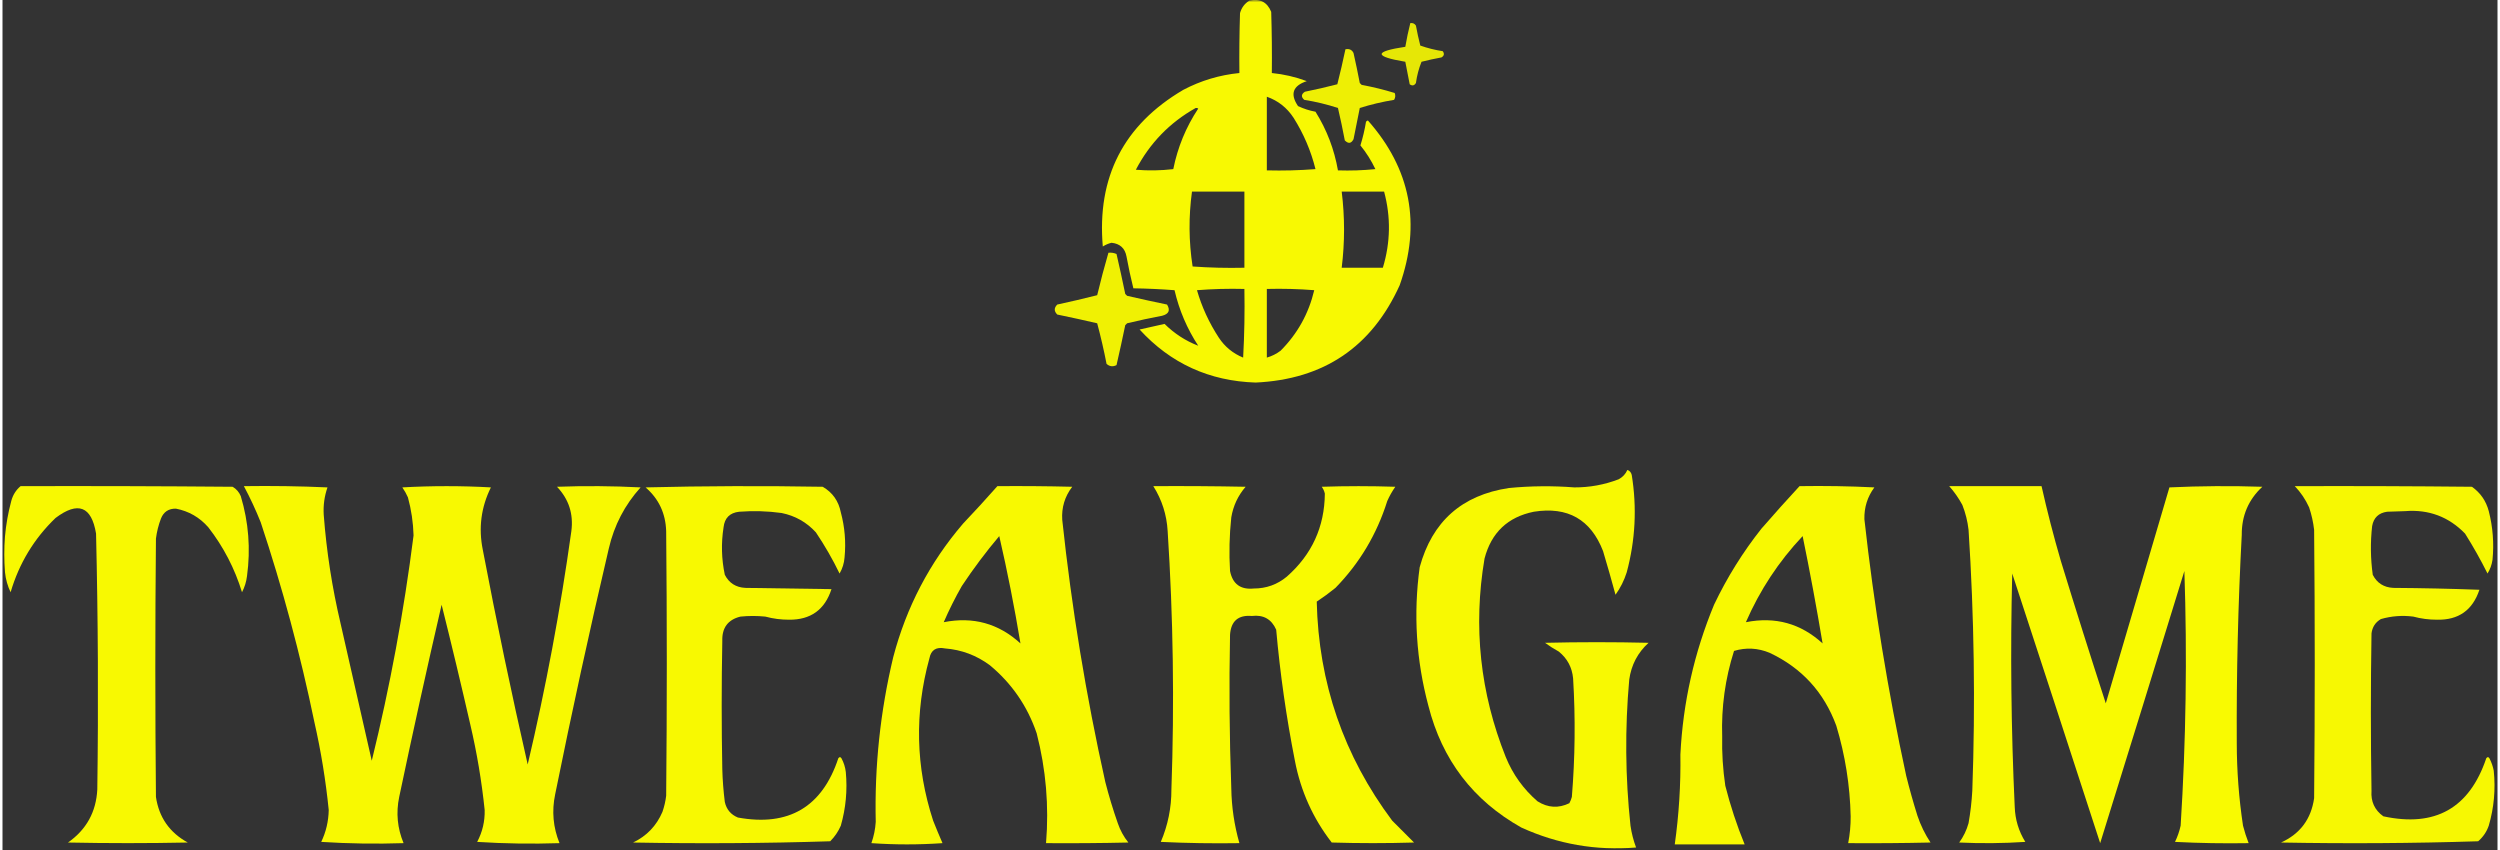 <?xml version="1.0" encoding="UTF-8"?>
<svg xmlns="http://www.w3.org/2000/svg" xmlns:xlink="http://www.w3.org/1999/xlink" width="500px" height="170px" viewBox="0 0 499 170" version="1.1">
<rect x="0" y="0" width="499" height="170" fill="#333333" stroke="none"/>
<defs>
<filter id="alpha" filterUnits="objectBoundingBox" x="0%" y="0%" width="100%" height="100%">
  <feColorMatrix type="matrix" in="SourceGraphic" values="0 0 0 0 1 0 0 0 0 1 0 0 0 0 1 0 0 0 1 0"/>
</filter>
<mask id="mask0">
  <g filter="url(#alpha)">
<rect x="0" y="0" width="499" height="170" style="fill:rgb(0%,0%,0%);fill-opacity:0.965;stroke:none;"/>
  </g>
</mask>
<clipPath id="clip1">
  <rect x="0" y="0" width="499" height="170"/>
</clipPath>
<g id="surface5" clip-path="url(#clip1)">
<path style=" stroke:none;fill-rule:evenodd;fill:rgb(99.608%,100%,0%);fill-opacity:1;" d="M 249.375 0.125 C 251.484 -0.34 252.941 0.41 253.742 2.371 C 253.867 6.449 253.91 10.523 253.867 14.605 C 256.266 14.844 258.594 15.383 260.852 16.227 C 258.055 17.156 257.473 18.82 259.105 21.219 C 260.223 21.746 261.383 22.121 262.598 22.344 C 264.855 25.949 266.355 29.859 267.09 34.074 C 269.59 34.156 272.086 34.074 274.574 33.824 C 273.766 32.117 272.766 30.535 271.582 29.082 C 272.066 27.531 272.438 25.949 272.703 24.34 C 272.805 24.227 272.93 24.141 273.078 24.09 C 281.645 33.785 283.766 44.77 279.441 57.043 C 273.852 69.391 264.246 75.883 250.621 76.512 C 241.352 76.215 233.617 72.676 227.418 65.902 C 229.09 65.543 230.754 65.168 232.41 64.781 C 234.383 66.723 236.629 68.18 239.145 69.148 C 236.914 65.738 235.332 62.035 234.406 58.039 C 231.664 57.832 228.922 57.707 226.172 57.664 C 225.652 55.566 225.195 53.445 224.801 51.301 C 224.496 49.648 223.496 48.73 221.805 48.555 C 221.18 48.707 220.598 48.957 220.059 49.301 C 218.863 35.43 224.227 24.988 236.152 17.973 C 239.676 16.117 243.418 14.996 247.379 14.605 C 247.336 10.609 247.379 6.613 247.504 2.621 C 247.809 1.531 248.43 0.699 249.375 0.125 Z M 252.867 19.348 C 255.117 20.137 256.906 21.551 258.234 23.59 C 260.23 26.762 261.688 30.172 262.598 33.824 C 259.359 34.074 256.117 34.156 252.867 34.074 C 252.867 29.164 252.867 24.258 252.867 19.348 Z M 238.648 21.594 C 238.832 21.559 238.996 21.602 239.145 21.719 C 236.695 25.414 235.035 29.449 234.156 33.824 C 231.664 34.117 229.172 34.156 226.672 33.949 C 229.449 28.633 233.441 24.512 238.648 21.594 Z M 237.898 38.32 C 241.391 38.32 244.883 38.32 248.379 38.32 C 248.379 43.395 248.379 48.469 248.379 53.547 C 244.906 53.625 241.453 53.543 238.023 53.297 C 237.25 48.309 237.211 43.316 237.898 38.32 Z M 267.84 38.32 C 270.664 38.32 273.496 38.32 276.32 38.32 C 277.688 43.418 277.605 48.492 276.07 53.547 C 273.328 53.547 270.582 53.547 267.84 53.547 C 268.469 48.469 268.469 43.391 267.84 38.32 Z M 238.895 58.039 C 242.012 57.793 245.172 57.707 248.379 57.789 C 248.461 62.371 248.379 66.945 248.129 71.52 C 246.098 70.691 244.473 69.359 243.262 67.527 C 241.324 64.562 239.867 61.402 238.895 58.039 Z M 252.867 57.789 C 256.031 57.707 259.191 57.789 262.348 58.039 C 261.234 62.73 258.988 66.766 255.613 70.148 C 254.773 70.781 253.859 71.238 252.867 71.52 C 252.867 66.941 252.867 62.367 252.867 57.789 Z M 252.867 57.789 "/>
</g>
<mask id="mask1">
  <g filter="url(#alpha)">
<rect x="0" y="0" width="499" height="170" style="fill:rgb(0%,0%,0%);fill-opacity:0.882;stroke:none;"/>
  </g>
</mask>
<clipPath id="clip2">
  <rect x="0" y="0" width="499" height="170"/>
</clipPath>
<g id="surface8" clip-path="url(#clip2)">
<path style=" stroke:none;fill-rule:evenodd;fill:rgb(99.608%,100%,0%);fill-opacity:1;" d="M 281.562 4.617 C 282.047 4.551 282.422 4.715 282.684 5.117 C 282.93 6.461 283.219 7.793 283.559 9.113 C 285.008 9.629 286.504 10 288.047 10.234 C 288.418 10.738 288.336 11.156 287.797 11.484 C 286.453 11.727 285.125 12.02 283.805 12.355 C 283.262 13.707 282.887 15.121 282.684 16.602 C 282.355 17.141 281.941 17.223 281.438 16.852 C 281.129 15.352 280.836 13.855 280.562 12.355 C 274.258 11.297 274.258 10.301 280.562 9.359 C 280.832 7.762 281.168 6.18 281.562 4.617 Z M 281.562 4.617 "/>
</g>
<mask id="mask2">
  <g filter="url(#alpha)">
<rect x="0" y="0" width="499" height="170" style="fill:rgb(0%,0%,0%);fill-opacity:0.918;stroke:none;"/>
  </g>
</mask>
<clipPath id="clip3">
  <rect x="0" y="0" width="499" height="170"/>
</clipPath>
<g id="surface11" clip-path="url(#clip3)">
<path style=" stroke:none;fill-rule:evenodd;fill:rgb(99.608%,100%,0%);fill-opacity:1;" d="M 268.586 9.859 C 269.348 9.699 269.887 9.949 270.207 10.609 C 270.656 12.598 271.07 14.598 271.457 16.602 C 271.582 16.727 271.707 16.852 271.832 16.977 C 274.078 17.391 276.281 17.934 278.441 18.598 C 278.625 19.082 278.586 19.539 278.316 19.969 C 275.98 20.355 273.691 20.895 271.457 21.594 C 271.039 23.672 270.625 25.754 270.207 27.836 C 269.75 28.719 269.172 28.801 268.461 28.082 C 268.055 25.906 267.594 23.742 267.09 21.594 C 264.898 20.879 262.652 20.34 260.352 19.969 C 259.691 19.383 259.73 18.844 260.477 18.348 C 262.664 17.91 264.824 17.41 266.965 16.852 C 267.555 14.531 268.094 12.203 268.586 9.859 Z M 268.586 9.859 "/>
</g>
<mask id="mask3">
  <g filter="url(#alpha)">
<rect x="0" y="0" width="499" height="170" style="fill:rgb(0%,0%,0%);fill-opacity:0.933;stroke:none;"/>
  </g>
</mask>
<clipPath id="clip4">
  <rect x="0" y="0" width="499" height="170"/>
</clipPath>
<g id="surface14" clip-path="url(#clip4)">
<path style=" stroke:none;fill-rule:evenodd;fill:rgb(99.608%,100%,0%);fill-opacity:1;" d="M 221.184 50.551 C 221.754 50.488 222.293 50.57 222.805 50.801 C 223.418 53.453 224 56.117 224.551 58.789 C 224.676 58.914 224.801 59.039 224.926 59.164 C 227.578 59.777 230.238 60.359 232.91 60.91 C 233.605 62.059 233.27 62.809 231.91 63.156 C 229.566 63.594 227.238 64.094 224.926 64.656 C 224.801 64.781 224.676 64.906 224.551 65.031 C 224 67.699 223.418 70.363 222.805 73.02 C 222.074 73.395 221.41 73.312 220.809 72.77 C 220.277 70.031 219.652 67.328 218.938 64.656 C 216.285 64.039 213.621 63.457 210.953 62.906 C 210.285 62.242 210.285 61.578 210.953 60.91 C 213.629 60.332 216.289 59.711 218.938 59.039 C 219.625 56.176 220.371 53.348 221.184 50.551 Z M 221.184 50.551 "/>
</g>
<mask id="mask4">
  <g filter="url(#alpha)">
<rect x="0" y="0" width="499" height="170" style="fill:rgb(0%,0%,0%);fill-opacity:0.965;stroke:none;"/>
  </g>
</mask>
<clipPath id="clip5">
  <rect x="0" y="0" width="499" height="170"/>
</clipPath>
<g id="surface17" clip-path="url(#clip5)">
<path style=" stroke:none;fill-rule:evenodd;fill:rgb(99.608%,100%,0%);fill-opacity:1;" d="M 324.973 93.988 C 325.434 94.141 325.723 94.477 325.848 94.984 C 326.906 101.543 326.574 108.035 324.848 114.457 C 324.336 116.082 323.59 117.578 322.602 118.949 C 321.816 116.043 320.98 113.129 320.109 110.215 C 317.656 103.887 313.039 101.266 306.262 102.348 C 301.047 103.406 297.762 106.527 296.406 111.711 C 294.105 125.332 295.52 138.562 300.648 151.402 C 302.07 154.883 304.191 157.836 307.008 160.266 C 309.082 161.57 311.203 161.695 313.371 160.641 C 313.586 160.242 313.754 159.828 313.871 159.391 C 314.516 151.496 314.602 143.594 314.121 135.676 C 313.914 133.477 312.961 131.688 311.25 130.309 C 310.293 129.789 309.379 129.207 308.508 128.562 C 315.41 128.395 322.312 128.395 329.215 128.562 C 327.043 130.535 325.754 132.992 325.348 135.926 C 324.473 145.668 324.555 155.402 325.598 165.133 C 325.816 166.637 326.188 168.094 326.719 169.5 C 318.711 170.164 311.062 168.832 303.766 165.508 C 294.113 160.086 287.918 151.973 285.18 141.168 C 282.734 132.035 282.156 122.801 283.434 113.457 C 285.926 104.305 291.871 99.023 301.27 97.605 C 305.648 97.18 310.016 97.141 314.371 97.48 C 317.418 97.492 320.367 96.953 323.227 95.859 C 324.035 95.426 324.617 94.801 324.973 93.988 Z M 324.973 93.988 "/>
</g>
<mask id="mask5">
  <g filter="url(#alpha)">
<rect x="0" y="0" width="499" height="170" style="fill:rgb(0%,0%,0%);fill-opacity:0.969;stroke:none;"/>
  </g>
</mask>
<clipPath id="clip6">
  <rect x="0" y="0" width="499" height="170"/>
</clipPath>
<g id="surface20" clip-path="url(#clip6)">
<path style=" stroke:none;fill-rule:evenodd;fill:rgb(99.608%,100%,0%);fill-opacity:1;" d="M 3.617 97.23 C 17.758 97.191 31.895 97.23 46.031 97.355 C 46.773 97.797 47.316 98.422 47.656 99.23 C 49.227 104.461 49.641 109.785 48.902 115.207 C 48.762 116.359 48.426 117.441 47.902 118.449 C 46.441 113.691 44.195 109.363 41.168 105.469 C 39.426 103.473 37.262 102.227 34.68 101.727 C 33.215 101.707 32.219 102.375 31.688 103.723 C 31.195 105.016 30.863 106.348 30.688 107.715 C 30.523 124.941 30.523 142.164 30.688 159.391 C 31.297 163.48 33.418 166.516 37.051 168.504 C 29.066 168.668 21.082 168.668 13.098 168.504 C 16.773 165.934 18.727 162.398 18.961 157.895 C 19.195 140.832 19.113 123.773 18.711 106.719 C 17.805 101.246 15.102 100.207 10.605 103.598 C 6.312 107.73 3.316 112.684 1.621 118.449 C 1.016 117.191 0.641 115.859 0.5 114.457 C 0.078 109.637 0.496 104.895 1.746 100.227 C 2.062 99.012 2.684 98.012 3.617 97.23 Z M 3.617 97.23 "/>
</g>
<mask id="mask6">
  <g filter="url(#alpha)">
<rect x="0" y="0" width="499" height="170" style="fill:rgb(0%,0%,0%);fill-opacity:0.969;stroke:none;"/>
  </g>
</mask>
<clipPath id="clip7">
  <rect x="0" y="0" width="499" height="170"/>
</clipPath>
<g id="surface23" clip-path="url(#clip7)">
<path style=" stroke:none;fill-rule:evenodd;fill:rgb(99.608%,100%,0%);fill-opacity:1;" d="M 48.277 97.23 C 53.852 97.148 59.426 97.23 64.996 97.48 C 64.379 99.254 64.129 101.086 64.246 102.973 C 64.805 110.297 65.926 117.535 67.613 124.691 C 69.695 133.844 71.773 142.996 73.852 152.152 C 77.5 137.309 80.285 122.289 82.211 107.094 C 82.141 104.504 81.766 101.965 81.086 99.48 C 80.777 98.773 80.402 98.105 79.965 97.48 C 85.871 97.148 91.773 97.148 97.68 97.48 C 95.715 101.445 95.176 105.609 96.059 109.965 C 98.797 124.328 101.789 138.641 105.039 152.898 C 108.676 137.48 111.586 121.922 113.773 106.219 C 114.219 102.797 113.262 99.84 110.902 97.355 C 116.477 97.148 122.051 97.191 127.621 97.48 C 124.453 100.984 122.332 105.062 121.258 109.715 C 117.426 126.047 113.852 142.441 110.527 158.891 C 109.832 162.23 110.125 165.477 111.402 168.629 C 105.914 168.812 100.422 168.73 94.934 168.379 C 95.988 166.395 96.488 164.273 96.434 162.012 C 95.84 156.254 94.883 150.551 93.562 144.91 C 91.727 136.902 89.816 128.914 87.824 120.945 C 84.867 133.734 82.043 146.547 79.34 159.391 C 78.68 162.562 78.973 165.641 80.215 168.629 C 74.727 168.812 69.234 168.73 63.746 168.379 C 64.707 166.371 65.203 164.25 65.246 162.012 C 64.652 156.086 63.695 150.223 62.375 144.414 C 59.578 130.883 56 117.57 51.648 104.473 C 50.652 101.984 49.531 99.57 48.277 97.23 Z M 48.277 97.23 "/>
</g>
<mask id="mask7">
  <g filter="url(#alpha)">
<rect x="0" y="0" width="499" height="170" style="fill:rgb(0%,0%,0%);fill-opacity:0.969;stroke:none;"/>
  </g>
</mask>
<clipPath id="clip8">
  <rect x="0" y="0" width="499" height="170"/>
</clipPath>
<g id="surface26" clip-path="url(#clip8)">
<path style=" stroke:none;fill-rule:evenodd;fill:rgb(99.608%,100%,0%);fill-opacity:1;" d="M 128.617 97.48 C 140.387 97.191 152.195 97.148 164.047 97.355 C 166.008 98.496 167.215 100.199 167.664 102.473 C 168.457 105.422 168.707 108.418 168.414 111.461 C 168.328 112.629 167.996 113.711 167.414 114.707 C 166.023 111.84 164.441 109.094 162.676 106.469 C 160.816 104.438 158.531 103.148 155.812 102.598 C 152.996 102.211 150.168 102.129 147.328 102.348 C 145.457 102.559 144.418 103.598 144.211 105.469 C 143.715 108.648 143.797 111.812 144.461 114.957 C 145.309 116.609 146.68 117.484 148.578 117.578 C 154.316 117.66 160.055 117.742 165.793 117.828 C 164.465 121.941 161.637 123.98 157.309 123.941 C 155.703 123.945 154.121 123.738 152.57 123.32 C 150.906 123.152 149.242 123.152 147.578 123.32 C 145.082 123.938 143.875 125.559 143.961 128.188 C 143.797 136.758 143.797 145.328 143.961 153.898 C 144.023 156.07 144.191 158.234 144.461 160.391 C 144.793 161.887 145.668 162.926 147.082 163.508 C 157.242 165.355 163.938 161.402 167.164 151.652 C 167.387 151.352 167.594 151.352 167.789 151.652 C 168.254 152.512 168.547 153.426 168.66 154.398 C 169 158.043 168.668 161.621 167.664 165.133 C 167.152 166.309 166.445 167.348 165.543 168.254 C 152.422 168.668 139.285 168.75 126.121 168.504 C 128.84 167.199 130.793 165.16 131.984 162.387 C 132.352 161.332 132.602 160.25 132.734 159.141 C 132.902 141.5 132.902 123.859 132.734 106.219 C 132.621 102.668 131.25 99.758 128.617 97.48 Z M 128.617 97.48 "/>
</g>
<mask id="mask8">
  <g filter="url(#alpha)">
<rect x="0" y="0" width="499" height="170" style="fill:rgb(0%,0%,0%);fill-opacity:0.969;stroke:none;"/>
  </g>
</mask>
<clipPath id="clip9">
  <rect x="0" y="0" width="499" height="170"/>
</clipPath>
<g id="surface29" clip-path="url(#clip9)">
<path style=" stroke:none;fill-rule:evenodd;fill:rgb(99.608%,100%,0%);fill-opacity:1;" d="M 198.977 97.23 C 203.969 97.191 208.957 97.23 213.945 97.355 C 212.453 99.301 211.789 101.508 211.949 103.973 C 213.832 121.609 216.703 139.082 220.559 156.395 C 221.273 159.176 222.105 161.922 223.055 164.633 C 223.535 166.055 224.242 167.344 225.172 168.504 C 219.684 168.629 214.195 168.668 208.707 168.629 C 209.32 161.211 208.695 153.887 206.836 146.66 C 204.988 141.234 201.871 136.703 197.48 133.055 C 194.805 131.066 191.812 129.945 188.496 129.684 C 186.738 129.332 185.699 129.996 185.379 131.68 C 182.383 142.586 182.629 153.402 186.129 164.133 C 186.727 165.641 187.352 167.141 188 168.629 C 183.258 168.961 178.516 168.961 173.777 168.629 C 174.266 167.254 174.555 165.84 174.648 164.383 C 174.395 153.242 175.559 142.258 178.145 131.434 C 180.777 121.414 185.438 112.508 192.113 104.723 C 194.453 102.258 196.742 99.762 198.977 97.23 Z M 188.246 124.441 C 189.316 121.973 190.52 119.559 191.867 117.203 C 194.168 113.734 196.664 110.406 199.352 107.219 C 200.988 114.332 202.402 121.488 203.594 128.688 C 199.23 124.691 194.113 123.277 188.246 124.441 Z M 188.246 124.441 "/>
</g>
<mask id="mask9">
  <g filter="url(#alpha)">
<rect x="0" y="0" width="499" height="170" style="fill:rgb(0%,0%,0%);fill-opacity:0.973;stroke:none;"/>
  </g>
</mask>
<clipPath id="clip10">
  <rect x="0" y="0" width="499" height="170"/>
</clipPath>
<g id="surface32" clip-path="url(#clip10)">
<path style=" stroke:none;fill-rule:evenodd;fill:rgb(99.608%,100%,0%);fill-opacity:1;" d="M 230.164 97.23 C 236.32 97.191 242.473 97.23 248.625 97.355 C 247.102 99.117 246.145 101.156 245.758 103.473 C 245.375 107.043 245.293 110.621 245.508 114.207 C 246.023 116.801 247.602 117.965 250.25 117.703 C 252.742 117.703 254.945 116.914 256.859 115.332 C 261.871 110.922 264.406 105.387 264.469 98.73 C 264.359 98.227 264.152 97.77 263.848 97.355 C 268.754 97.191 273.66 97.191 278.566 97.355 C 277.93 98.254 277.391 99.211 276.945 100.227 C 274.859 106.859 271.41 112.641 266.59 117.578 C 265.387 118.555 264.141 119.469 262.848 120.324 C 263.211 136.559 268.242 151.16 277.941 164.133 C 279.398 165.59 280.855 167.047 282.309 168.504 C 276.82 168.668 271.332 168.668 265.844 168.504 C 262.094 163.664 259.641 158.215 258.48 152.152 C 256.77 143.48 255.52 134.742 254.738 125.941 C 253.805 123.828 252.184 122.914 249.875 123.195 C 247.152 122.961 245.699 124.211 245.508 126.938 C 245.301 137.176 245.383 147.41 245.758 157.645 C 245.816 161.387 246.359 165.051 247.379 168.629 C 242.137 168.711 236.898 168.629 231.66 168.379 C 233.086 165.035 233.793 161.539 233.781 157.895 C 234.395 140.656 234.145 123.434 233.031 106.219 C 232.844 102.961 231.887 99.965 230.164 97.23 Z M 230.164 97.23 "/>
</g>
<mask id="mask10">
  <g filter="url(#alpha)">
<rect x="0" y="0" width="499" height="170" style="fill:rgb(0%,0%,0%);fill-opacity:0.969;stroke:none;"/>
  </g>
</mask>
<clipPath id="clip11">
  <rect x="0" y="0" width="499" height="170"/>
</clipPath>
<g id="surface35" clip-path="url(#clip11)">
<path style=" stroke:none;fill-rule:evenodd;fill:rgb(99.608%,100%,0%);fill-opacity:1;" d="M 359.406 97.23 C 364.398 97.148 369.387 97.23 374.375 97.48 C 372.988 99.363 372.32 101.484 372.379 103.848 C 374.289 121.09 377.074 138.191 380.738 155.148 C 381.406 157.832 382.156 160.496 382.984 163.137 C 383.625 165.043 384.496 166.832 385.602 168.504 C 380.113 168.629 374.625 168.668 369.137 168.629 C 369.477 166.855 369.645 165.07 369.633 163.262 C 369.496 157.09 368.539 151.059 366.766 145.16 C 364.309 138.461 359.863 133.594 353.418 130.559 C 351.074 129.59 348.703 129.465 346.305 130.184 C 344.535 135.746 343.75 141.445 343.938 147.285 C 343.867 150.59 344.074 153.875 344.559 157.145 C 345.578 161.156 346.867 165.066 348.426 168.875 C 343.77 168.875 339.113 168.875 334.453 168.875 C 335.289 162.922 335.664 156.93 335.578 150.902 C 336.094 140.52 338.34 130.535 342.312 120.945 C 344.91 115.492 348.074 110.418 351.797 105.719 C 354.289 102.848 356.828 100.02 359.406 97.23 Z M 348.676 124.441 C 351.465 118.031 355.25 112.289 360.027 107.219 C 361.492 114.363 362.82 121.52 364.02 128.688 C 359.66 124.691 354.543 123.277 348.676 124.441 Z M 348.676 124.441 "/>
</g>
<mask id="mask11">
  <g filter="url(#alpha)">
<rect x="0" y="0" width="499" height="170" style="fill:rgb(0%,0%,0%);fill-opacity:0.973;stroke:none;"/>
  </g>
</mask>
<clipPath id="clip12">
  <rect x="0" y="0" width="499" height="170"/>
</clipPath>
<g id="surface38" clip-path="url(#clip12)">
<path style=" stroke:none;fill-rule:evenodd;fill:rgb(99.608%,100%,0%);fill-opacity:1;" d="M 389.344 97.23 C 395.5 97.23 401.652 97.23 407.809 97.23 C 408.941 102.262 410.227 107.254 411.676 112.211 C 414.59 121.723 417.586 131.207 420.656 140.668 C 424.898 126.273 429.141 111.879 433.383 97.48 C 439.559 97.191 445.754 97.148 451.969 97.355 C 449.199 99.926 447.824 103.129 447.852 106.969 C 447.113 120.855 446.781 134.75 446.855 148.656 C 446.863 154.18 447.277 159.672 448.102 165.133 C 448.41 166.328 448.785 167.492 449.227 168.629 C 444.316 168.711 439.41 168.629 434.504 168.379 C 435.004 167.34 435.379 166.258 435.629 165.133 C 436.699 148.168 436.949 131.195 436.375 114.207 C 430.785 132.359 425.172 150.5 419.535 168.629 C 413.699 150.66 407.836 132.688 401.945 114.707 C 401.555 130.27 401.723 145.832 402.445 161.387 C 402.535 163.918 403.242 166.246 404.562 168.379 C 400.156 168.668 395.75 168.711 391.34 168.504 C 392.195 167.332 392.82 166.043 393.211 164.633 C 393.59 162.484 393.84 160.32 393.961 158.141 C 394.586 140.738 394.336 123.348 393.211 105.969 C 393.016 104.25 392.602 102.586 391.965 100.977 C 391.223 99.617 390.352 98.367 389.344 97.23 Z M 389.344 97.23 "/>
</g>
<mask id="mask12">
  <g filter="url(#alpha)">
<rect x="0" y="0" width="499" height="170" style="fill:rgb(0%,0%,0%);fill-opacity:0.961;stroke:none;"/>
  </g>
</mask>
<clipPath id="clip13">
  <rect x="0" y="0" width="499" height="170"/>
</clipPath>
<g id="surface41" clip-path="url(#clip13)">
<path style=" stroke:none;fill-rule:evenodd;fill:rgb(99.608%,100%,0%);fill-opacity:1;" d="M 458.457 97.23 C 470.266 97.191 482.078 97.23 493.887 97.355 C 495.594 98.562 496.715 100.188 497.254 102.227 C 498.074 105.422 498.324 108.668 498.004 111.961 C 497.855 112.957 497.527 113.871 497.004 114.707 C 495.633 111.961 494.137 109.301 492.512 106.719 C 489.246 103.355 485.254 101.855 480.535 102.227 C 479.332 102.266 478.125 102.309 476.918 102.348 C 475.227 102.586 474.227 103.543 473.926 105.219 C 473.562 108.473 473.602 111.719 474.051 114.957 C 474.895 116.609 476.27 117.484 478.168 117.578 C 483.906 117.617 489.645 117.742 495.383 117.953 C 494.027 122.039 491.199 124.039 486.898 123.941 C 485.293 123.945 483.711 123.738 482.16 123.32 C 479.953 123.039 477.789 123.203 475.672 123.816 C 474.582 124.457 473.957 125.414 473.801 126.688 C 473.633 137.172 473.633 147.656 473.801 158.141 C 473.645 160.32 474.434 162.027 476.172 163.262 C 486.523 165.508 493.387 161.641 496.754 151.652 C 496.977 151.352 497.188 151.352 497.379 151.652 C 497.793 152.441 498.086 153.273 498.25 154.148 C 498.633 157.883 498.301 161.543 497.254 165.133 C 496.824 166.367 496.117 167.406 495.133 168.254 C 482.016 168.668 468.871 168.75 455.711 168.504 C 459.527 166.766 461.73 163.809 462.324 159.641 C 462.492 141.75 462.492 123.859 462.324 105.969 C 462.148 104.438 461.816 102.938 461.324 101.477 C 460.598 99.883 459.645 98.469 458.457 97.23 Z M 458.457 97.23 "/>
</g>
</defs>
<g id="surface1">
<use xlink:href="#surface5" mask="url(#mask0)"/>
<use xlink:href="#surface8" mask="url(#mask1)"/>
<use xlink:href="#surface11" mask="url(#mask2)"/>
<use xlink:href="#surface14" mask="url(#mask3)"/>
<use xlink:href="#surface17" mask="url(#mask4)"/>
<use xlink:href="#surface20" mask="url(#mask5)"/>
<use xlink:href="#surface23" mask="url(#mask6)"/>
<use xlink:href="#surface26" mask="url(#mask7)"/>
<use xlink:href="#surface29" mask="url(#mask8)"/>
<use xlink:href="#surface32" mask="url(#mask9)"/>
<use xlink:href="#surface35" mask="url(#mask10)"/>
<use xlink:href="#surface38" mask="url(#mask11)"/>
<use xlink:href="#surface41" mask="url(#mask12)"/>
</g>
</svg>
